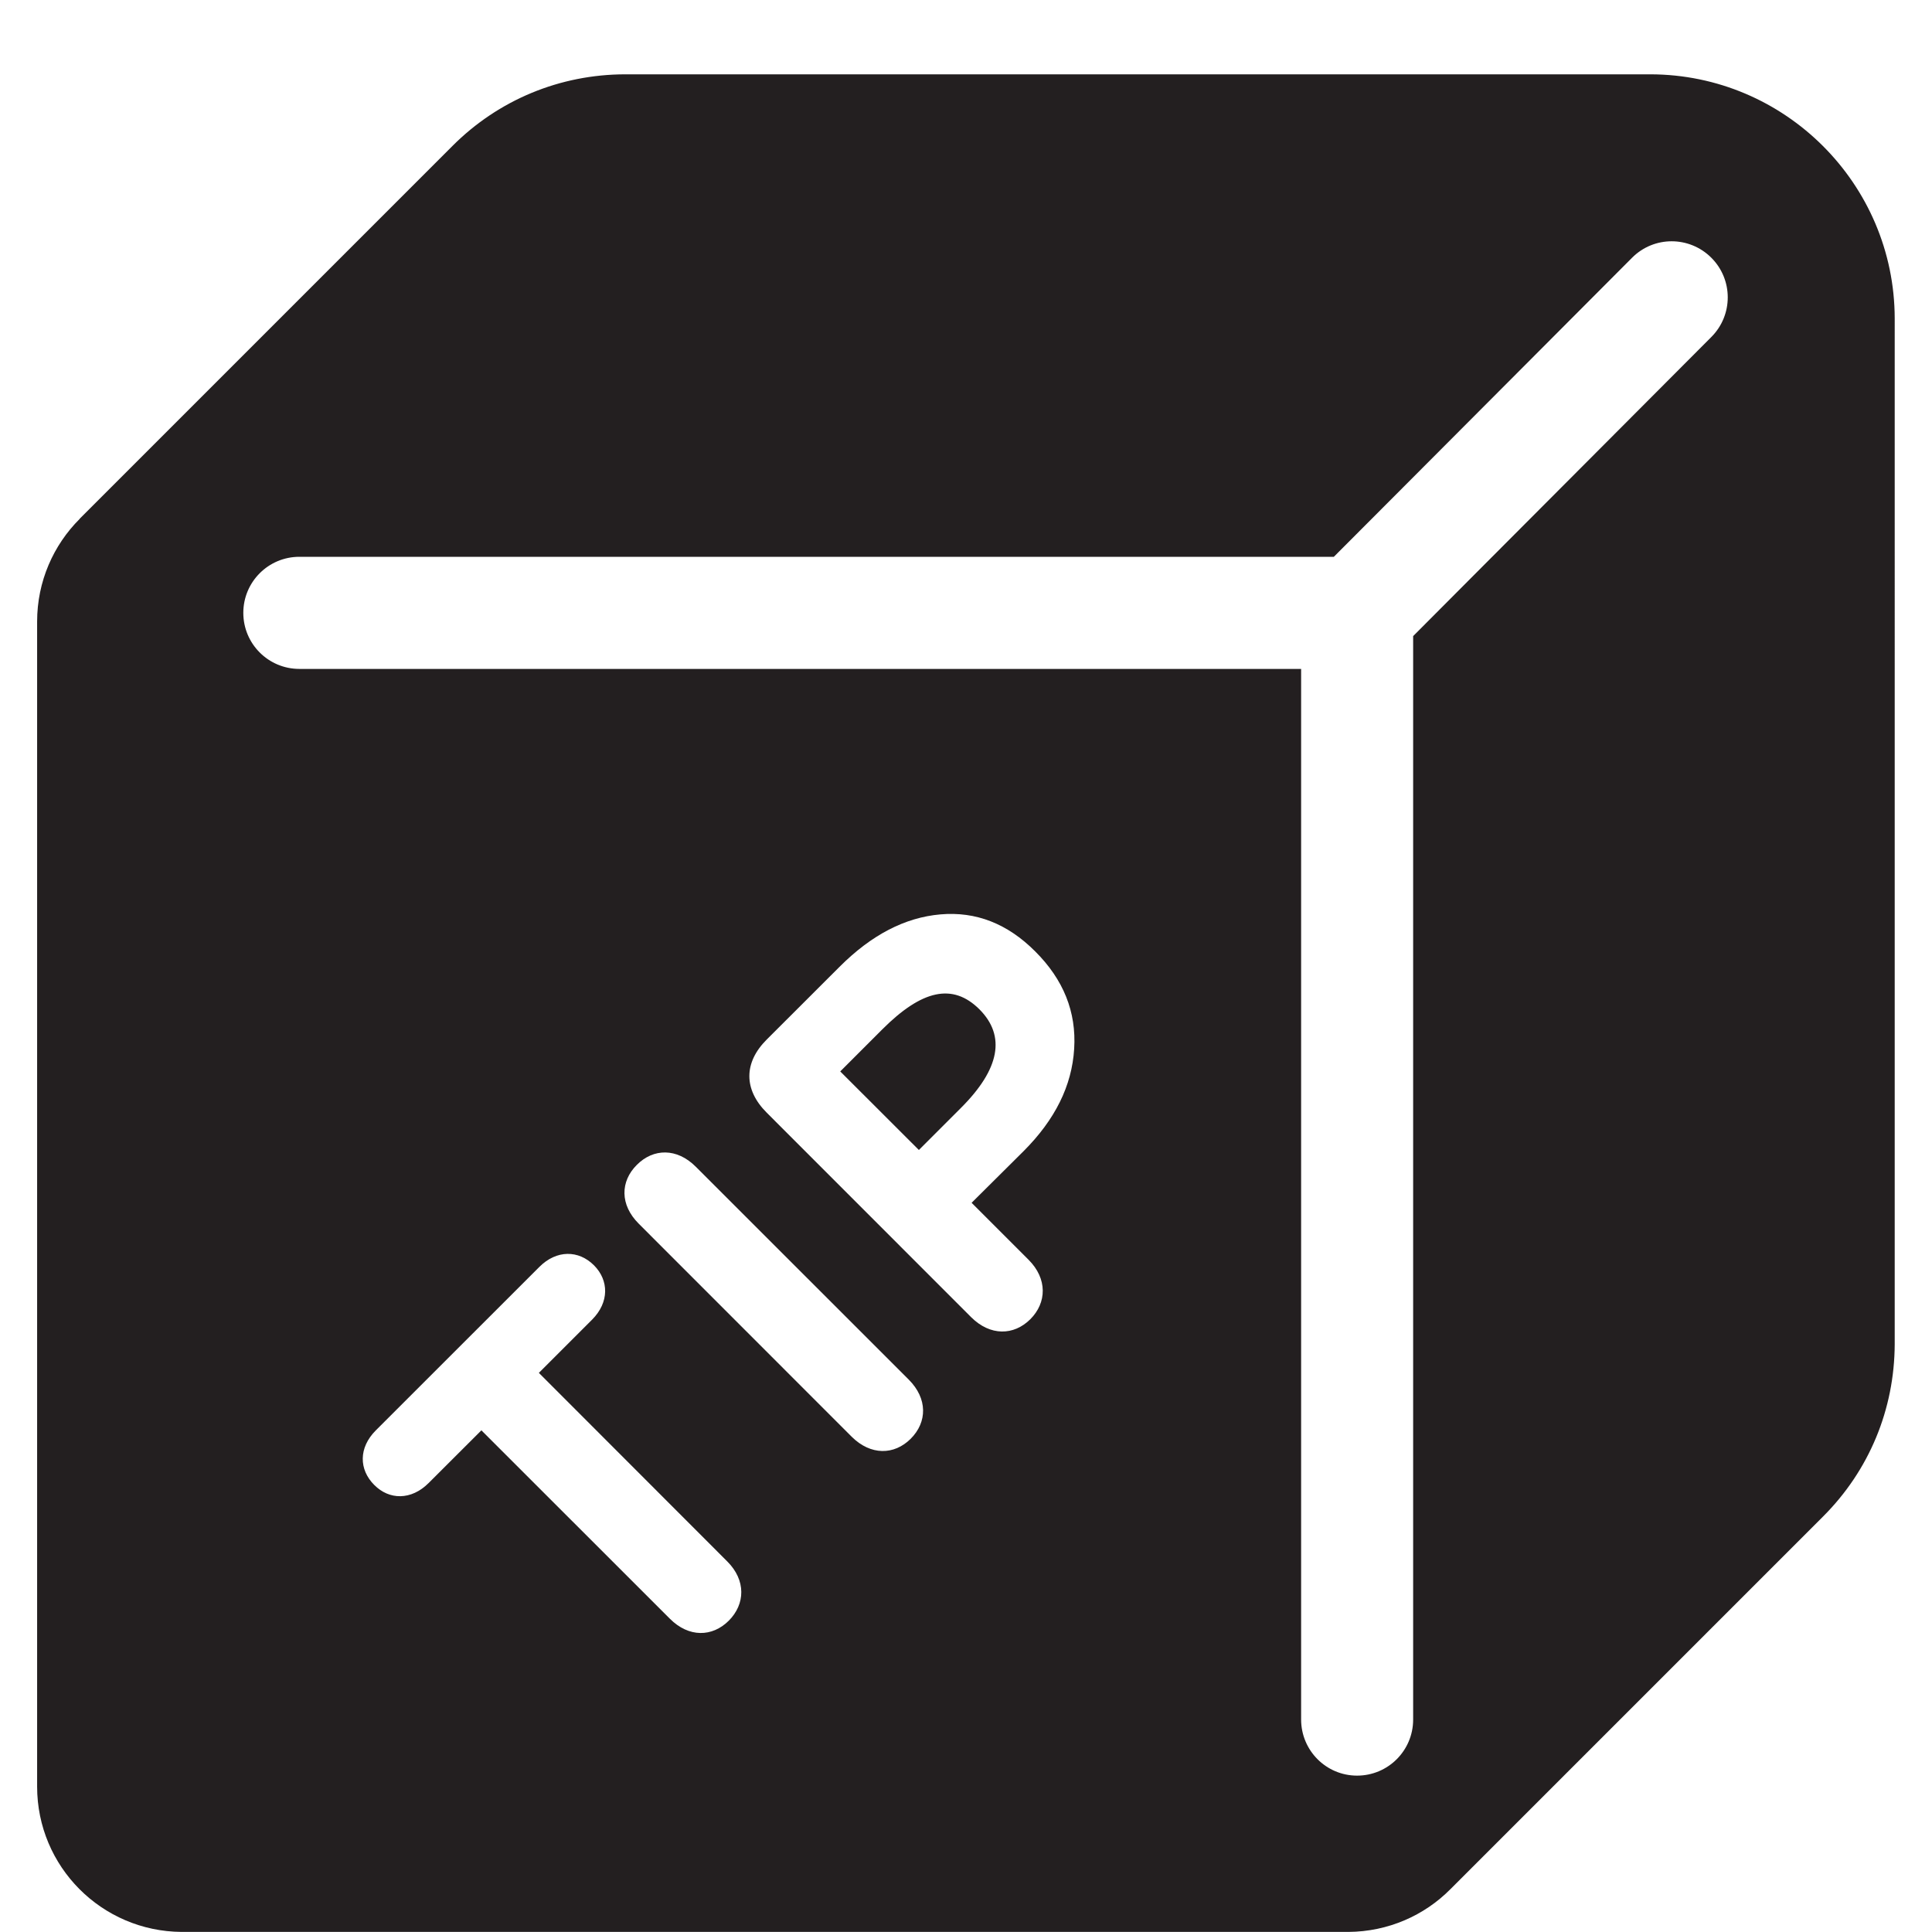 <?xml version="1.0" encoding="iso-8859-1"?>
<!-- Generator: Adobe Illustrator 16.0.0, SVG Export Plug-In . SVG Version: 6.00 Build 0)  -->
<!DOCTYPE svg PUBLIC "-//W3C//DTD SVG 1.1//EN" "http://www.w3.org/Graphics/SVG/1.1/DTD/svg11.dtd">
<svg version="1.1" xmlns="http://www.w3.org/2000/svg" xmlns:xlink="http://www.w3.org/1999/xlink" x="0px" y="0px"
	 width="23.265px" height="23.265px" viewBox="0 0 23.265 23.265" style="enable-background:new 0 0 23.265 23.265;"
	 xml:space="preserve">
<g id="TIP">
	<g>
		<path style="fill:#231F20;" d="M10.624,12.396l-0.506,0.506l0.947,0.946l0.506-0.506c0.469-0.468,0.543-0.867,0.223-1.188
			C11.473,11.835,11.102,11.918,10.624,12.396z"/>
		<path style="fill:#231F20;" d="M19.873,0.895H7.529C6.742,0.896,6.002,1.203,5.448,1.758L0.959,6.247L0.96,6.248
			C0.643,6.564,0.447,7.002,0.447,7.485v14.029c0,0.964,0.778,1.744,1.741,1.75h14.048c0.48-0.003,0.916-0.198,1.23-0.515
			l4.487-4.487c0.556-0.555,0.86-1.291,0.863-2.075V3.834C22.813,2.214,21.494,0.897,19.873,0.895z M8.757,18.802
			c0.228,0.227,0.218,0.515,0.019,0.714s-0.482,0.204-0.709-0.023l-2.27-2.269l-0.636,0.635c-0.209,0.209-0.474,0.205-0.654,0.023
			c-0.186-0.186-0.19-0.449,0.019-0.658l1.968-1.967c0.208-0.209,0.474-0.205,0.659-0.02c0.18,0.181,0.185,0.445-0.023,0.654
			l-0.641,0.641L8.757,18.802z M12.387,15.171c0.227,0.228,0.219,0.516,0.02,0.715c-0.2,0.199-0.483,0.203-0.711-0.023l-2.463-2.464
			c-0.279-0.278-0.279-0.603,0-0.881l0.877-0.876c0.385-0.385,0.788-0.594,1.215-0.631s0.807,0.111,1.141,0.446
			c0.34,0.339,0.497,0.728,0.469,1.173c-0.027,0.446-0.231,0.853-0.607,1.23L11.7,14.484L12.387,15.171z M10.944,16.614
			c0.227,0.228,0.223,0.511,0.023,0.711c-0.199,0.199-0.482,0.203-0.71-0.023l-2.565-2.566c-0.229-0.228-0.223-0.51-0.023-0.709
			c0.199-0.2,0.482-0.205,0.709,0.022L10.944,16.614z M15.668,20.706V8.055H3.605c-0.373,0-0.675-0.302-0.675-0.675
			s0.302-0.675,0.675-0.675h12.457l0.834-0.836l1.47-1.474l1.287-1.291c0.264-0.265,0.69-0.264,0.954-0.001
			c0.264,0.263,0.265,0.69,0.001,0.955l-1.292,1.296l-1.47,1.474l-0.829,0.832v13.047c0,0.373-0.302,0.675-0.675,0.675
			S15.668,21.079,15.668,20.706z"/>
	</g>
</g>
<g id="Layer_1">
</g>
</svg>
